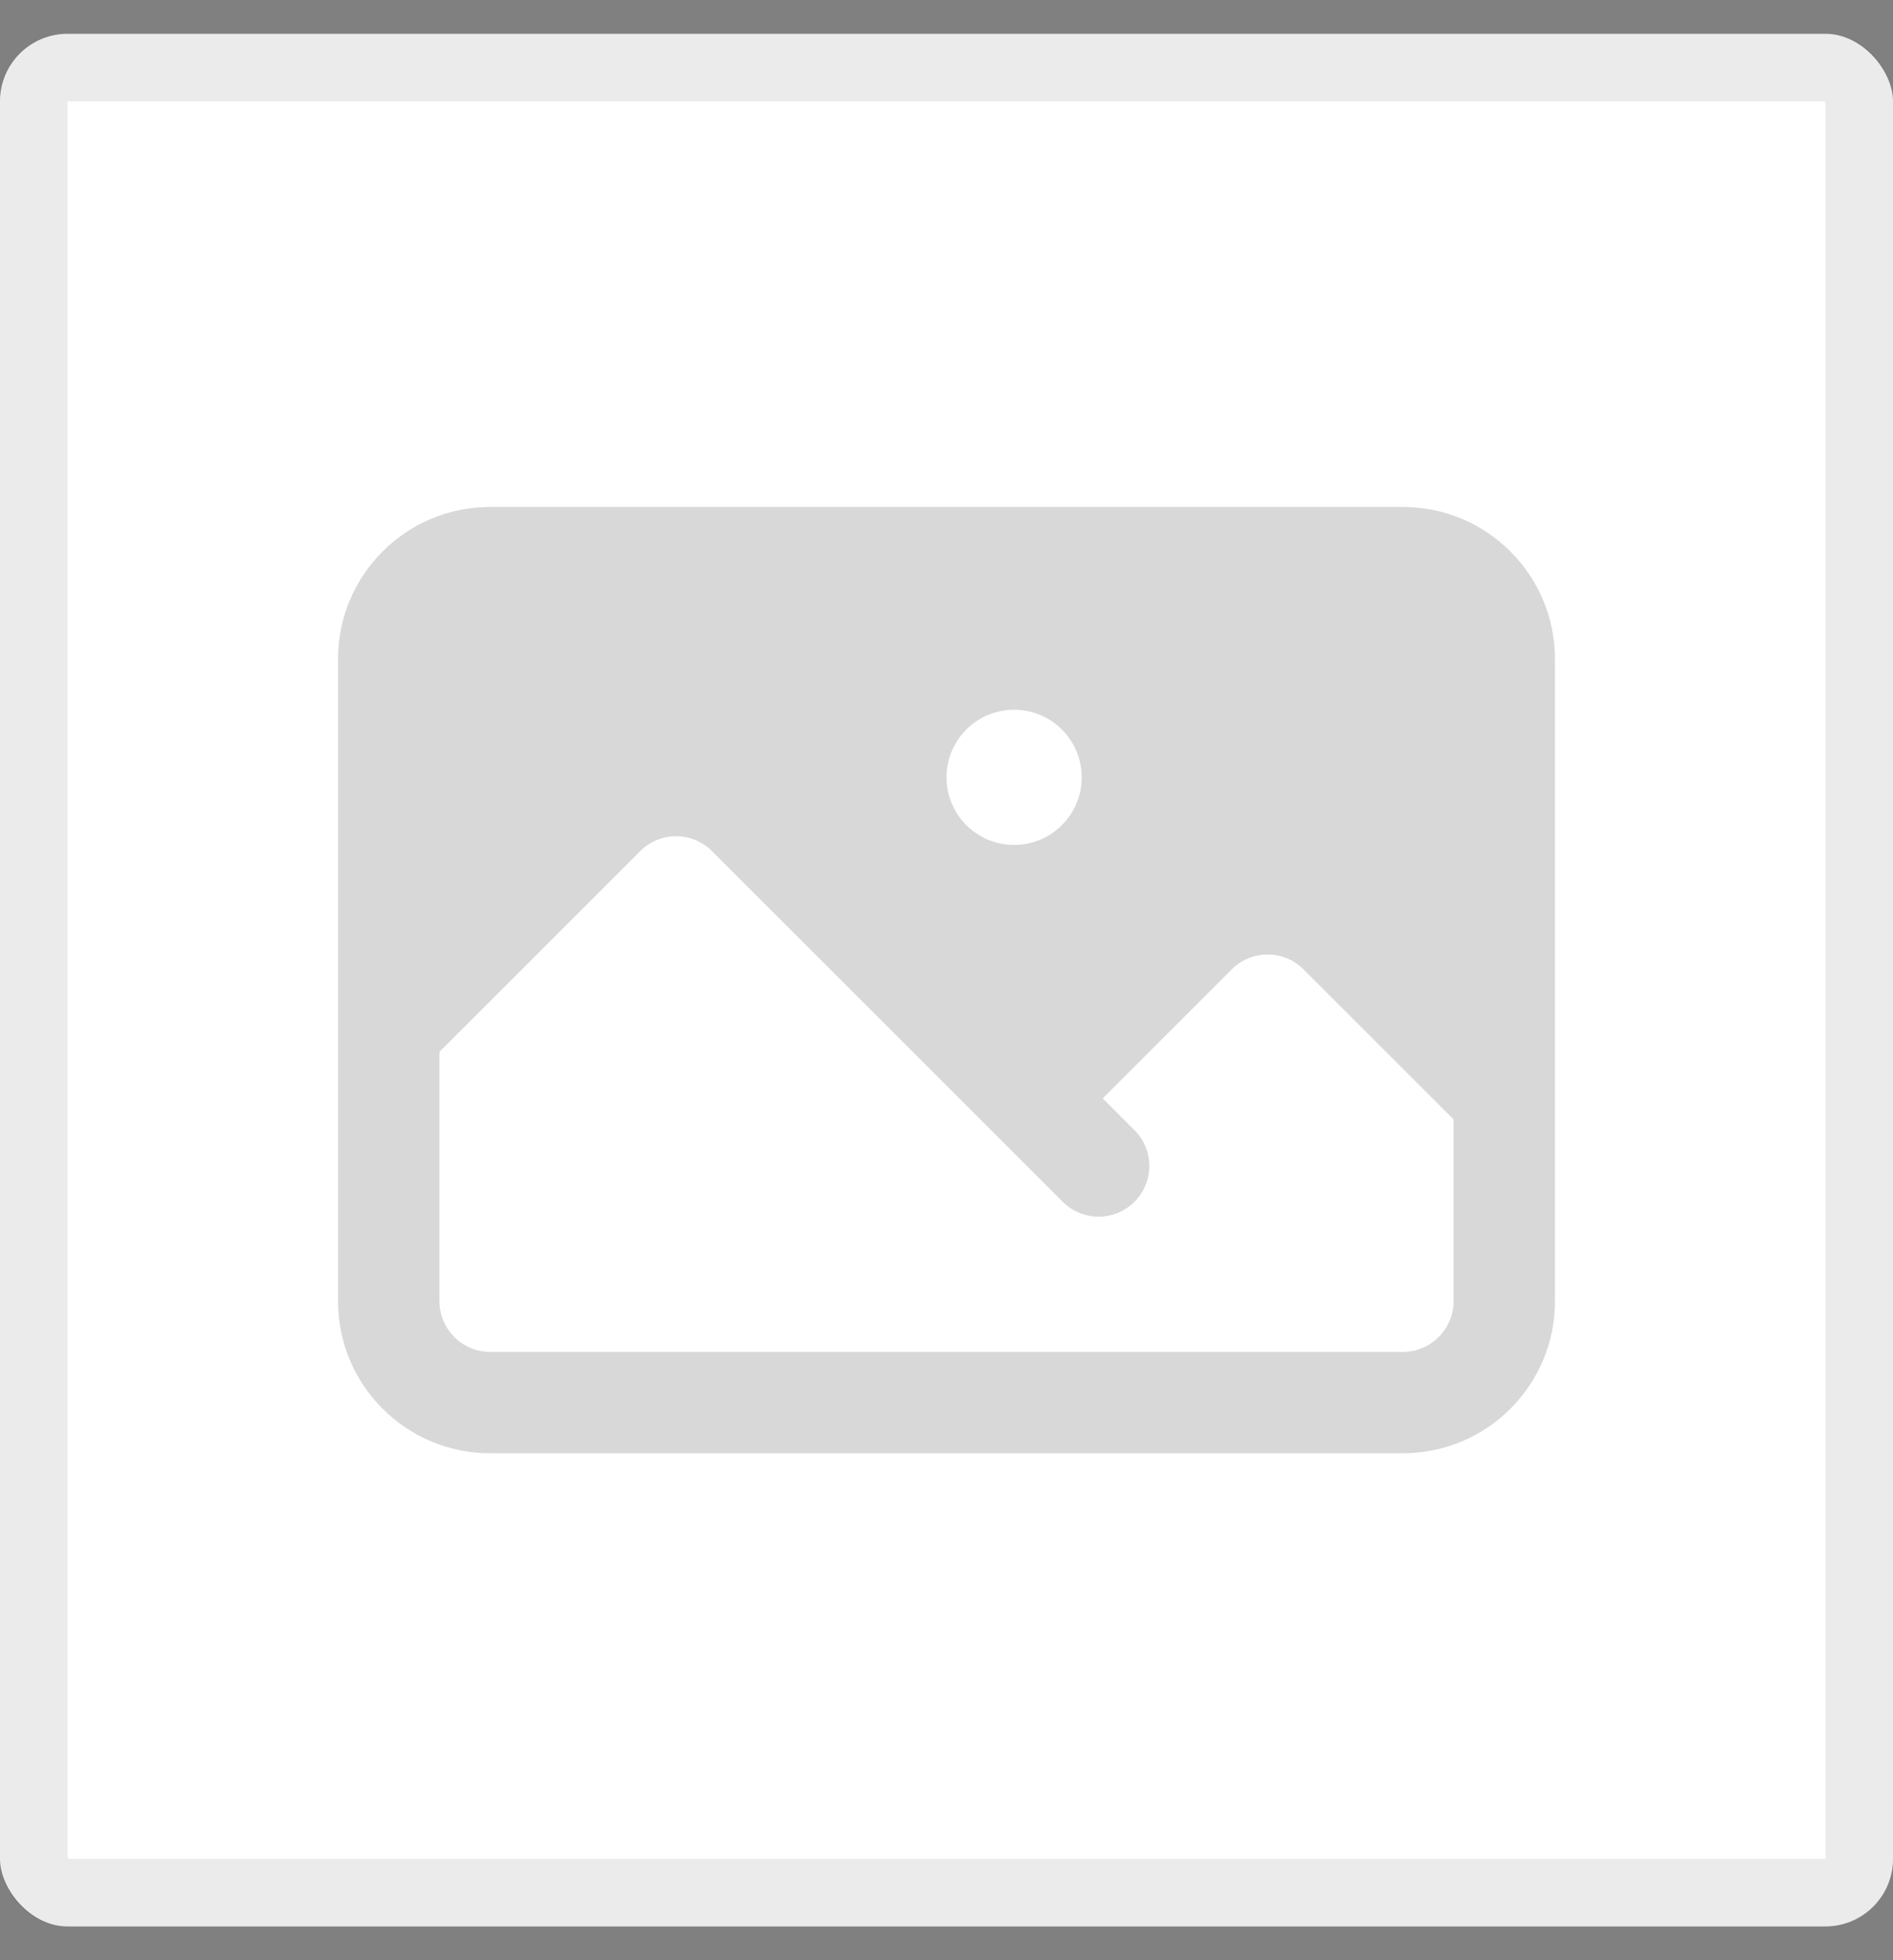 <svg width="28" height="29" viewBox="0 0 28 29" fill="none" xmlns="http://www.w3.org/2000/svg">
<rect x="0" y="0" width="28" height="29" fill="#808080" stroke="none"/>
<rect y="0.5" width="28" height="28" rx="1" fill="white"/>
<rect x="0.5" y="1" width="27" height="27" rx="0.5" stroke="#0A0A0A" stroke-opacity="0.08"/>
<path fill-rule="evenodd" clip-rule="evenodd" d="M5 9.75C5 8.507 6.007 7.5 7.25 7.5H20.75C21.993 7.5 23 8.507 23 9.75V19.25C23 20.493 21.993 21.5 20.75 21.5H7.25C6.007 21.5 5 20.493 5 19.25V9.75ZM6.5 15.561V19.25C6.5 19.664 6.836 20 7.25 20H20.75C21.164 20 21.5 19.664 21.5 19.25V16.561L19.28 14.341C18.987 14.048 18.513 14.048 18.22 14.341L16.311 16.25L16.78 16.72C17.073 17.013 17.073 17.487 16.78 17.78C16.487 18.073 16.013 18.073 15.72 17.78L10.53 12.591C10.237 12.298 9.763 12.298 9.47 12.591L6.5 15.561ZM16 11.5C16 12.052 15.552 12.5 15 12.5C14.448 12.5 14 12.052 14 11.5C14 10.948 14.448 10.5 15 10.5C15.552 10.5 16 10.948 16 11.5Z" fill="#0A0A0A" fill-opacity="0.16"/>
</svg>
